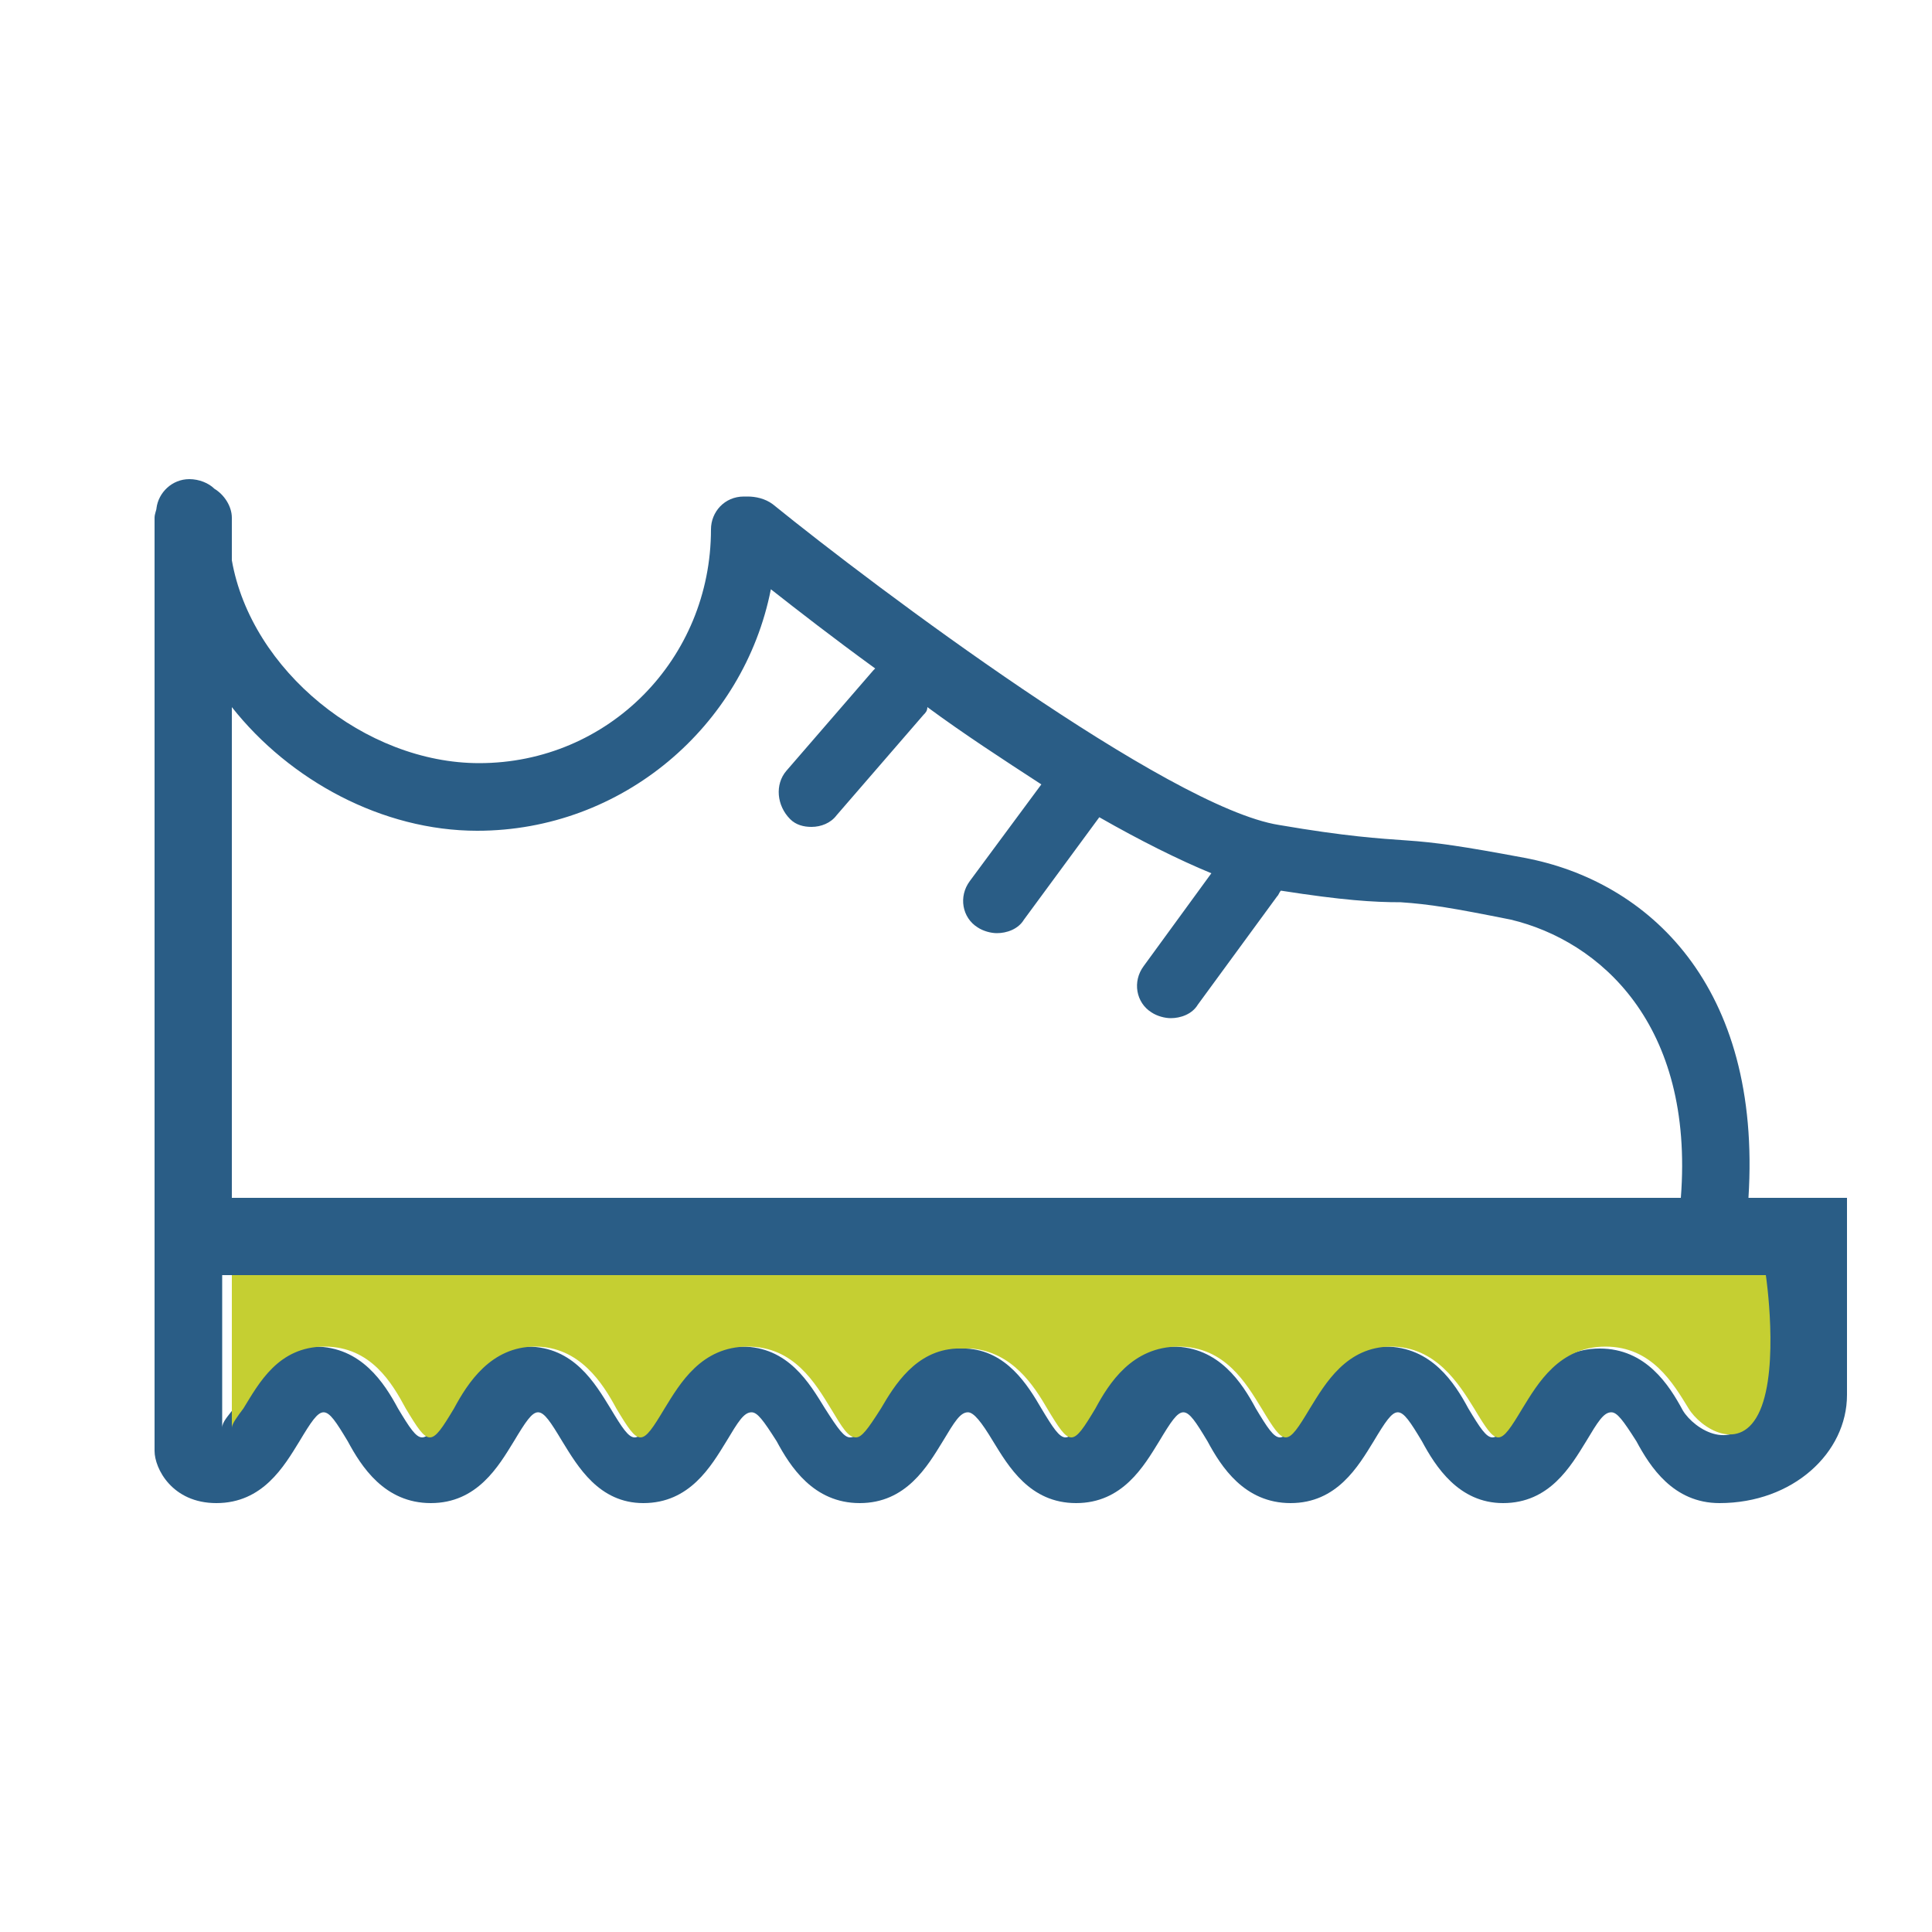 <?xml version="1.0" encoding="utf-8"?>
<!-- Generator: Adobe Illustrator 18.1.1, SVG Export Plug-In . SVG Version: 6.00 Build 0)  -->
<!DOCTYPE svg PUBLIC "-//W3C//DTD SVG 1.1//EN" "http://www.w3.org/Graphics/SVG/1.1/DTD/svg11.dtd">
<svg version="1.1" id="Layer_1" xmlns="http://www.w3.org/2000/svg" xmlns:xlink="http://www.w3.org/1999/xlink" x="0px" y="0px"
	 viewBox="0 0 100 100" enable-background="new 0 0 100 100" xml:space="preserve">
<g>
	<path fill="#2A5D86" d="M90.5,62c0.7-11-5.2-16.4-11.6-17.6c-3.2-0.6-4.6-0.8-6.1-0.9c-1.4-0.1-3.1-0.2-6.6-0.8
		c-5.7-0.9-20.9-12.3-26.2-16.6c-0.4-0.3-0.9-0.4-1.3-0.4c-0.1,0-0.1,0-0.2,0c-1,0-1.7,0.8-1.7,1.7c0,6.7-5.3,12.1-12,12.1
		C18.9,39.5,13,34.7,12,29v-2.2c0-0.6-0.4-1.2-0.9-1.5c-0.3-0.3-0.8-0.5-1.3-0.5c-0.9,0-1.6,0.7-1.7,1.5C8.1,26.4,8,26.6,8,26.8
		v34.8v1.9v11.6c0,0.9,0.9,2.7,3.2,2.7c2.4,0,3.5-1.9,4.3-3.2c1.2-2,1.3-2,2.5,0c0.7,1.3,1.9,3.2,4.3,3.2s3.5-1.9,4.3-3.2
		c1.2-2,1.3-2,2.5,0c0.8,1.3,1.9,3.2,4.2,3.2c2.4,0,3.5-1.9,4.3-3.2c0.6-1,0.9-1.5,1.3-1.5c0.3,0,0.6,0.4,1.3,1.5
		c0.7,1.3,1.9,3.2,4.3,3.2c2.4,0,3.5-1.9,4.3-3.2c0.6-1,0.9-1.5,1.3-1.5c0.3,0,0.7,0.5,1.3,1.5c0.8,1.3,1.9,3.2,4.3,3.2
		c2.4,0,3.5-1.9,4.3-3.2c1.2-2,1.3-2,2.5,0c0.7,1.3,1.9,3.2,4.3,3.2c2.4,0,3.5-1.9,4.3-3.2c1.2-2,1.3-2,2.5,0
		c0.7,1.3,1.9,3.2,4.2,3.2c2.4,0,3.5-1.9,4.3-3.2c0.6-1,0.9-1.5,1.3-1.5c0.3,0,0.6,0.4,1.3,1.5c0.7,1.3,1.9,3.2,4.3,3.2
		c3.8,0,6.6-2.6,6.6-5.6V62H90.5z M12,36.6c3,3.8,7.8,6.4,12.7,6.4c7.5,0,13.8-5.4,15.2-12.5c1.4,1.1,3.2,2.5,5.4,4.1
		c0,0-0.1,0.1-0.1,0.1l-4.5,5.2c-0.6,0.7-0.5,1.8,0.2,2.5c0.3,0.3,0.7,0.4,1.1,0.4c0.5,0,1-0.2,1.3-0.6l4.5-5.2
		c0.1-0.1,0.2-0.2,0.2-0.4c1.9,1.4,3.9,2.7,5.9,4l-3.7,5c-0.6,0.8-0.4,1.9,0.4,2.4c0.3,0.2,0.7,0.3,1,0.3c0.5,0,1.1-0.2,1.4-0.7
		l3.9-5.3c2.1,1.2,4.1,2.2,5.8,2.9l-3.5,4.8c-0.6,0.8-0.4,1.9,0.4,2.4c0.3,0.2,0.7,0.3,1,0.3c0.5,0,1.1-0.2,1.4-0.7l4.1-5.6
		c0.1-0.1,0.1-0.2,0.2-0.3c3.2,0.5,4.8,0.6,6.2,0.6c1.5,0.1,2.7,0.3,5.7,0.9C82.8,48.7,87.7,53,87,62H12V36.6z M90.8,73
		c-1,2.3-3.1,1-3.7,0c-0.7-1.3-1.9-3.2-4.3-3.2c-2.4,0-3.5,1.9-4.3,3.1c-1.2,2-1.3,2-2.5,0c-0.7-1.3-1.9-3.2-4.3-3.2
		s-3.5,1.9-4.2,3.2c-1.2,2-1.3,2-2.5,0c-0.7-1.3-1.9-3.2-4.3-3.2c-2.4,0-3.5,1.9-4.3,3.2c-1.2,2-1.3,2-2.5,0c-0.7-1.2-1.8-3-3.9-3.1
		c-0.1,0-0.2,0-0.4,0c-0.1,0-0.2,0-0.4,0c-2.1,0.2-3.2,1.9-3.9,3.1c-0.6,1-0.9,1.5-1.3,1.5c-0.3,0-0.6-0.4-1.3-1.5
		c-0.8-1.3-1.9-3.2-4.3-3.2c-2.4,0-3.5,1.9-4.3,3.2c-1.2,2-1.3,2-2.5,0c-0.8-1.3-1.9-3.2-4.3-3.2s-3.5,1.9-4.2,3.2
		c-1.2,2-1.3,2-2.5,0c-0.7-1.3-1.9-3.2-4.3-3.2s-3.4,1.9-4.2,3.2c-0.3,0.4-0.6,0.7-0.6,1V66h79.1C91.1,66,91.9,70.7,90.8,73z"/>
</g>
<path fill="#C5CF32" d="M12,73.9c0-0.2,0.3-0.6,0.6-1c0.8-1.3,1.8-3.2,4.2-3.2c2.4,0,3.5,1.9,4.2,3.2c1.2,2,1.3,2,2.5,0
	c0.7-1.3,1.9-3.2,4.2-3.2s3.5,1.9,4.2,3.2c1.2,2,1.3,2,2.5,0c0.8-1.3,1.9-3.2,4.3-3.2c2.4,0,3.5,1.9,4.3,3.2c0.6,1,0.9,1.5,1.3,1.5
	c0.3,0,0.6-0.4,1.3-1.5c0.7-1.2,1.8-3,3.9-3.1c0.1,0,0.2,0,0.4,0c0.1,0,0.2,0,0.4,0c2.1,0.2,3.2,1.9,3.9,3.1c1.2,2,1.3,2,2.5,0
	c0.7-1.3,1.9-3.2,4.3-3.2c2.4,0,3.5,1.9,4.3,3.2c1.2,2,1.3,2,2.5,0c0.8-1.3,1.9-3.2,4.2-3.2s3.5,1.9,4.3,3.2c1.2,2,1.3,2,2.5,0
	c0.8-1.3,1.9-3.2,4.3-3.2c2.4,0,3.5,1.9,4.3,3.2c0.6,1,2.7,2.4,3.7,0.1c1-2.3,0.3-7,0.3-7H12V73.9z"/>
</svg>
